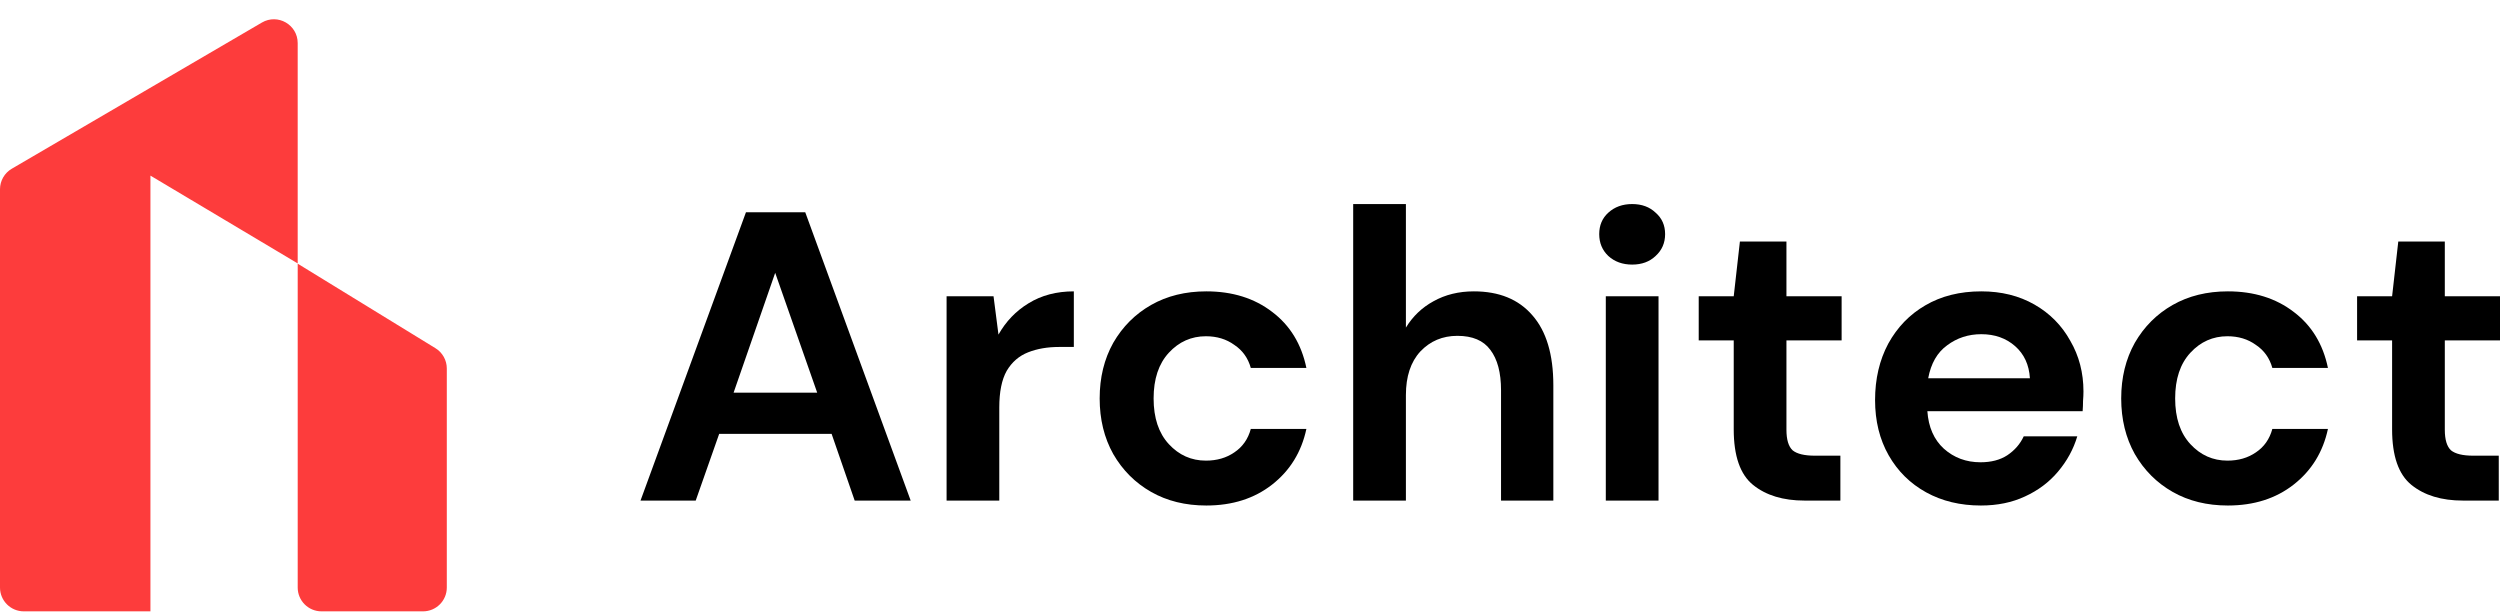 <svg width="208" height="51" viewBox="0 0 208 51" fill="none" xmlns="http://www.w3.org/2000/svg">
<g id="Logo - #18">
<g id="Group 39861">
<g id="Group 39860">
<path id="Rectangle 4535" d="M0 15.747C0 15.044 0.373 14.393 0.981 14.038L21.79 1.876C23.11 1.105 24.768 2.057 24.768 3.585V21.916L12.516 14.611V50.864H1.979C0.886 50.864 0 49.978 0 48.885V15.747Z" fill="#FD3C3C"/>
<path id="Rectangle 4536" d="M24.769 21.938L36.23 28.971C36.816 29.331 37.174 29.969 37.174 30.658V48.885C37.174 49.978 36.288 50.864 35.195 50.864H26.748C25.655 50.864 24.769 49.978 24.769 48.885V21.938Z" fill="#FD3C3C"/>
</g>
<g id="Architect">
<path d="M53.291 41.648L62.063 17.662H66.997L75.769 41.648H71.109L69.19 36.097H59.836L57.883 41.648H53.291ZM61.035 32.67H67.991L64.496 22.699L61.035 32.67Z" fill="black"/>
<path d="M78.756 41.648V24.652H82.662L83.073 27.839C83.69 26.742 84.523 25.875 85.574 25.235C86.648 24.572 87.904 24.241 89.343 24.241V28.867H88.11C87.15 28.867 86.294 29.015 85.54 29.312C84.786 29.609 84.192 30.123 83.758 30.854C83.347 31.585 83.141 32.602 83.141 33.904V41.648H78.756Z" fill="black"/>
<path d="M100.366 42.059C98.63 42.059 97.1 41.682 95.775 40.928C94.45 40.174 93.399 39.123 92.622 37.776C91.868 36.428 91.492 34.886 91.492 33.15C91.492 31.414 91.868 29.872 92.622 28.524C93.399 27.177 94.45 26.126 95.775 25.372C97.1 24.618 98.63 24.241 100.366 24.241C102.536 24.241 104.364 24.812 105.849 25.954C107.333 27.074 108.281 28.627 108.692 30.614H104.067C103.838 29.792 103.381 29.152 102.696 28.696C102.034 28.216 101.246 27.976 100.332 27.976C99.121 27.976 98.093 28.433 97.248 29.347C96.403 30.26 95.98 31.528 95.98 33.15C95.98 34.772 96.403 36.04 97.248 36.953C98.093 37.867 99.121 38.324 100.332 38.324C101.246 38.324 102.034 38.096 102.696 37.639C103.381 37.182 103.838 36.531 104.067 35.686H108.692C108.281 37.604 107.333 39.146 105.849 40.311C104.364 41.476 102.536 42.059 100.366 42.059Z" fill="black"/>
<path d="M112.585 41.648V16.977H116.971V27.256C117.542 26.32 118.307 25.589 119.267 25.064C120.249 24.515 121.368 24.241 122.625 24.241C124.726 24.241 126.348 24.904 127.49 26.229C128.655 27.553 129.238 29.495 129.238 32.053V41.648H124.886V32.465C124.886 31.003 124.589 29.883 123.995 29.107C123.424 28.33 122.511 27.942 121.254 27.942C120.021 27.942 118.993 28.376 118.17 29.244C117.371 30.112 116.971 31.323 116.971 32.876V41.648H112.585Z" fill="black"/>
<path d="M135.796 22.014C134.997 22.014 134.334 21.774 133.809 21.294C133.306 20.815 133.055 20.209 133.055 19.478C133.055 18.747 133.306 18.154 133.809 17.697C134.334 17.217 134.997 16.977 135.796 16.977C136.596 16.977 137.247 17.217 137.749 17.697C138.275 18.154 138.537 18.747 138.537 19.478C138.537 20.209 138.275 20.815 137.749 21.294C137.247 21.774 136.596 22.014 135.796 22.014ZM133.603 41.648V24.652H137.989V41.648H133.603Z" fill="black"/>
<path d="M150.139 41.648C148.358 41.648 146.93 41.214 145.856 40.346C144.783 39.477 144.246 37.936 144.246 35.72V28.319H141.333V24.652H144.246L144.76 20.095H148.632V24.652H153.223V28.319H148.632V35.754C148.632 36.577 148.803 37.148 149.146 37.467C149.511 37.764 150.128 37.913 150.996 37.913H153.12V41.648H150.139Z" fill="black"/>
<path d="M164.812 42.059C163.098 42.059 161.579 41.693 160.254 40.962C158.93 40.231 157.89 39.203 157.136 37.879C156.383 36.554 156.006 35.023 156.006 33.287C156.006 31.528 156.371 29.963 157.102 28.593C157.856 27.222 158.884 26.16 160.186 25.406C161.511 24.63 163.064 24.241 164.846 24.241C166.513 24.241 167.987 24.607 169.266 25.338C170.545 26.069 171.539 27.074 172.247 28.353C172.978 29.609 173.344 31.014 173.344 32.568C173.344 32.819 173.332 33.081 173.309 33.356C173.309 33.63 173.298 33.915 173.275 34.212H160.357C160.449 35.537 160.905 36.577 161.728 37.33C162.573 38.084 163.59 38.461 164.777 38.461C165.668 38.461 166.411 38.267 167.005 37.879C167.621 37.467 168.078 36.942 168.375 36.302H172.83C172.51 37.376 171.973 38.358 171.219 39.249C170.488 40.117 169.574 40.802 168.478 41.305C167.404 41.807 166.182 42.059 164.812 42.059ZM164.846 27.805C163.772 27.805 162.824 28.113 162.002 28.73C161.18 29.324 160.654 30.238 160.426 31.471H168.889C168.821 30.352 168.409 29.461 167.656 28.798C166.902 28.136 165.965 27.805 164.846 27.805Z" fill="black"/>
<path d="M185.359 42.059C183.623 42.059 182.092 41.682 180.767 40.928C179.442 40.174 178.392 39.123 177.615 37.776C176.861 36.428 176.484 34.886 176.484 33.15C176.484 31.414 176.861 29.872 177.615 28.524C178.392 27.177 179.442 26.126 180.767 25.372C182.092 24.618 183.623 24.241 185.359 24.241C187.529 24.241 189.356 24.812 190.841 25.954C192.326 27.074 193.274 28.627 193.685 30.614H189.059C188.831 29.792 188.374 29.152 187.689 28.696C187.026 28.216 186.238 27.976 185.324 27.976C184.114 27.976 183.086 28.433 182.241 29.347C181.395 30.26 180.973 31.528 180.973 33.15C180.973 34.772 181.395 36.04 182.241 36.953C183.086 37.867 184.114 38.324 185.324 38.324C186.238 38.324 187.026 38.096 187.689 37.639C188.374 37.182 188.831 36.531 189.059 35.686H193.685C193.274 37.604 192.326 39.146 190.841 40.311C189.356 41.476 187.529 42.059 185.359 42.059Z" fill="black"/>
<path d="M204.916 41.648C203.134 41.648 201.707 41.214 200.633 40.346C199.559 39.477 199.023 37.936 199.023 35.72V28.319H196.11V24.652H199.023L199.537 20.095H203.408V24.652H208V28.319H203.408V35.754C203.408 36.577 203.58 37.148 203.922 37.467C204.288 37.764 204.905 37.913 205.773 37.913H207.897V41.648H204.916Z" fill="black"/>
</g>
</g>
</g>
</svg>
